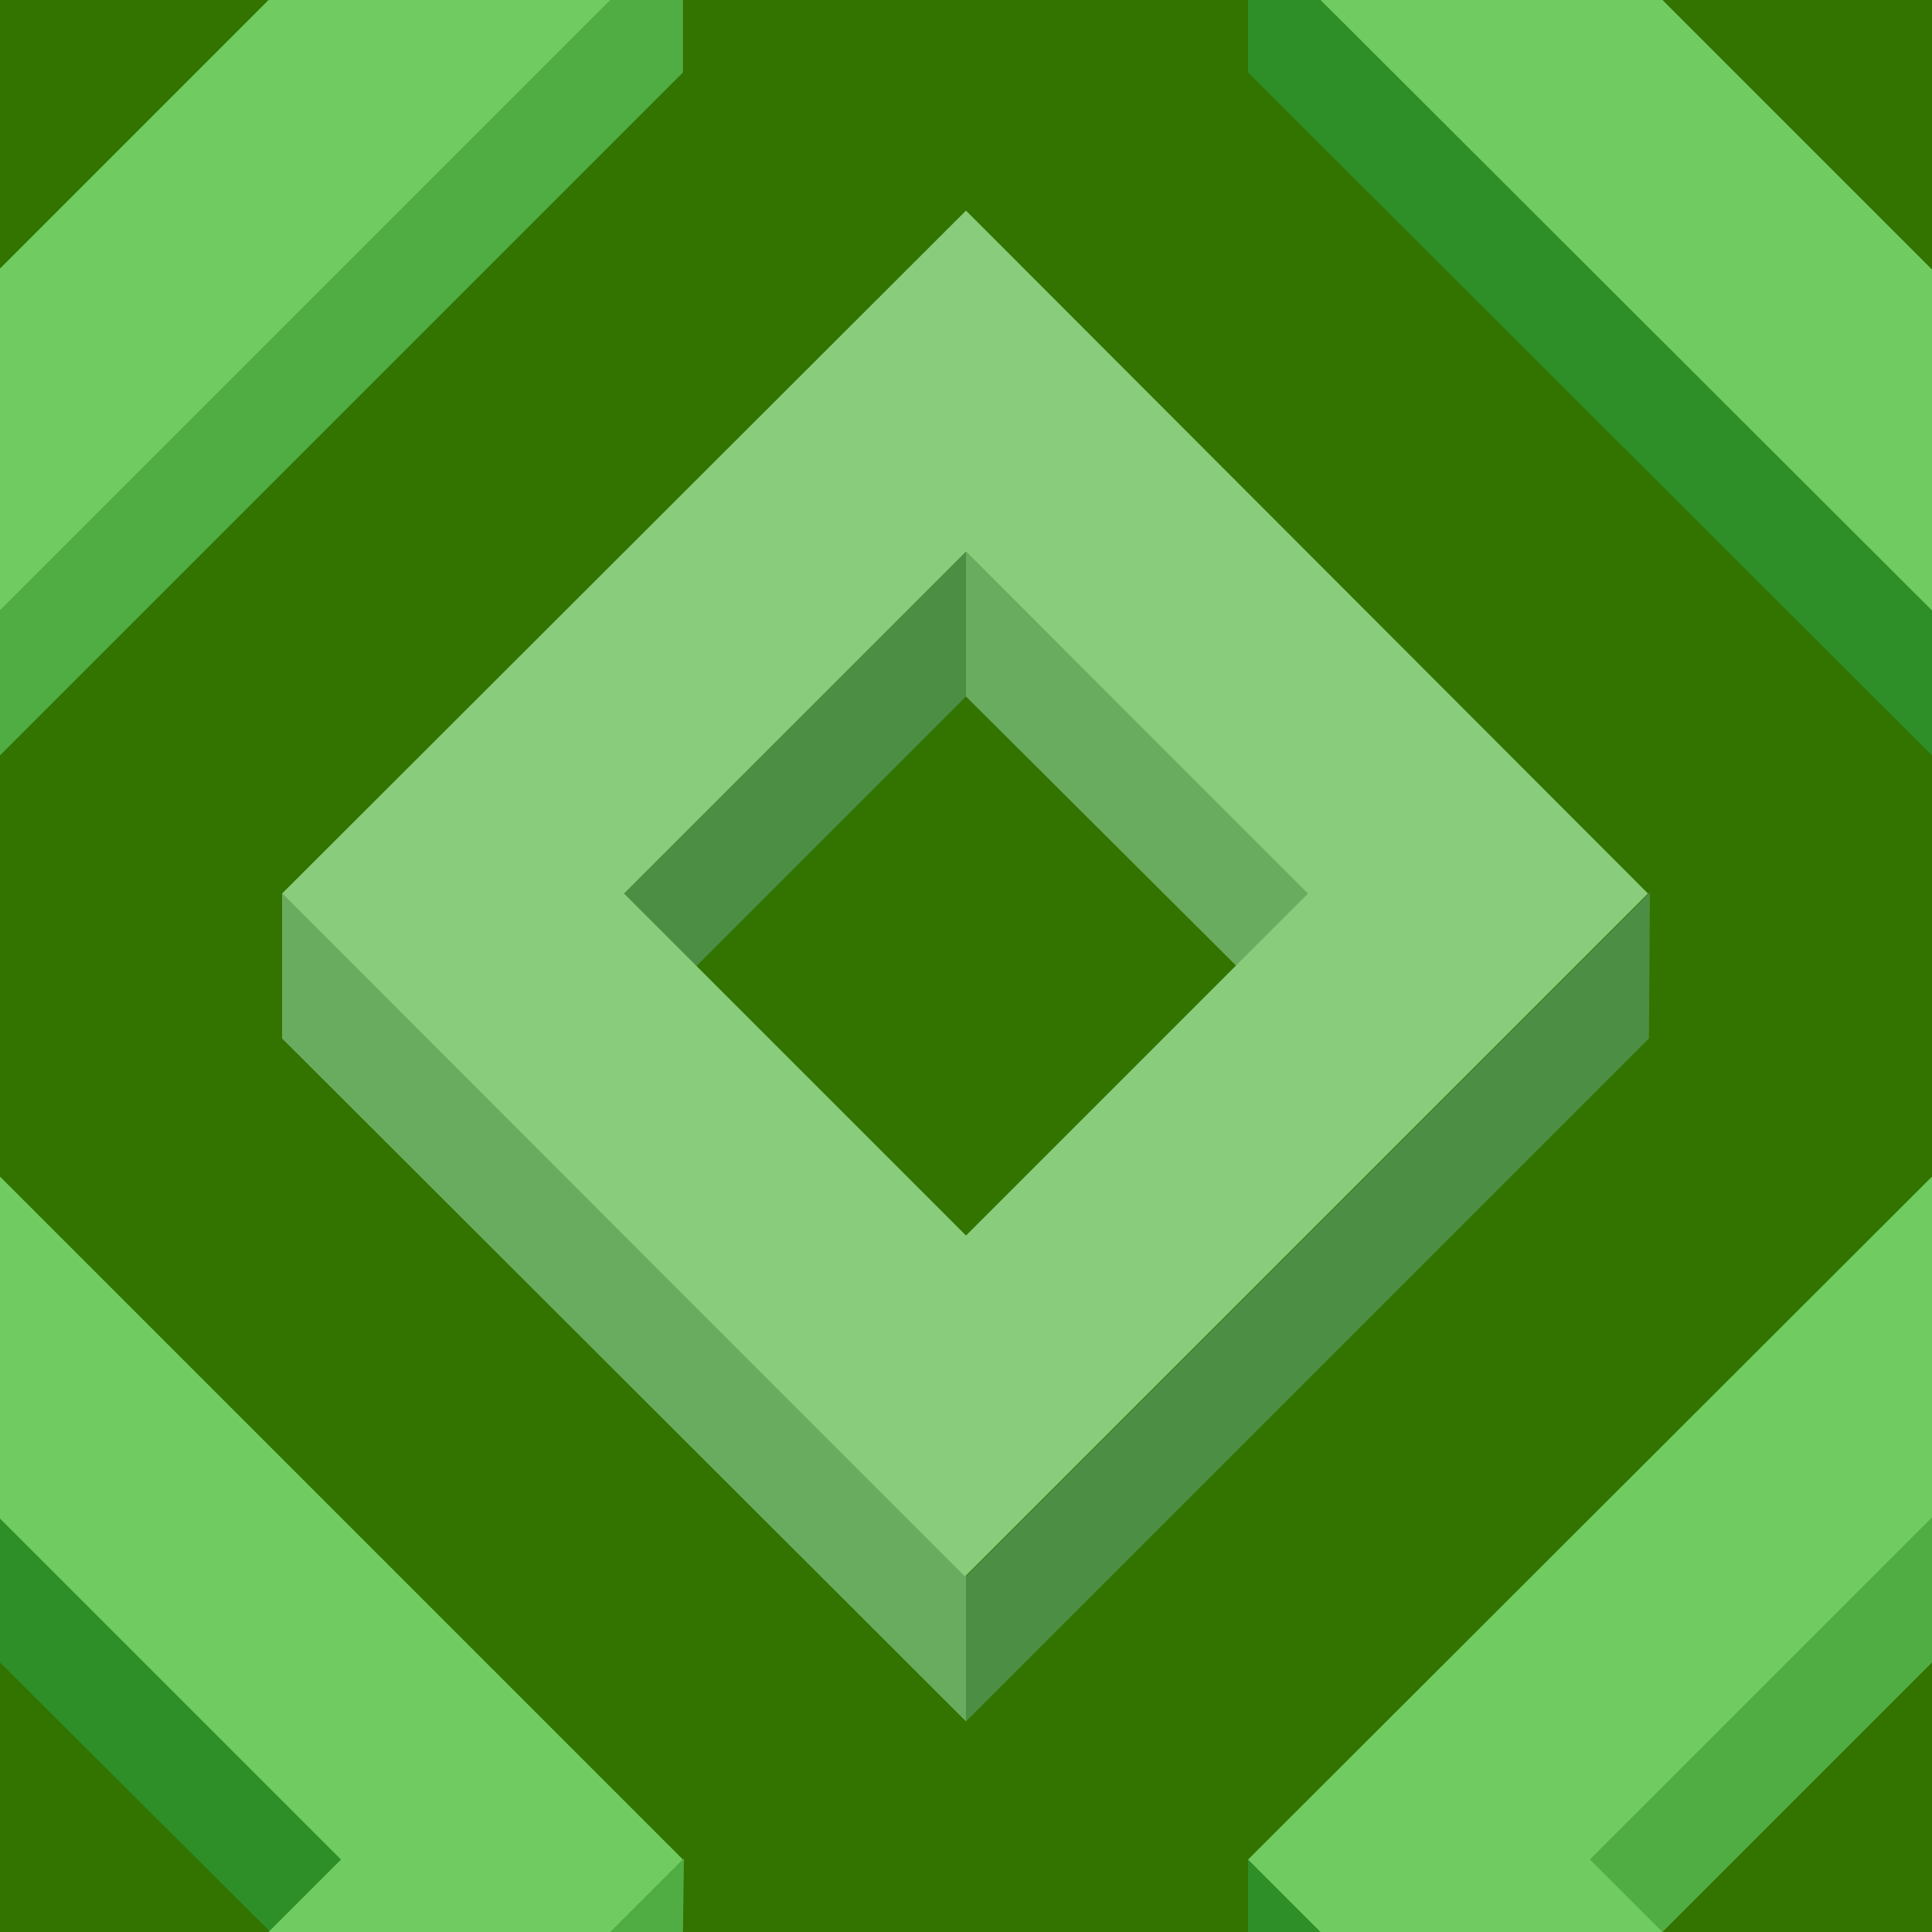 ﻿<svg xmlns='http://www.w3.org/2000/svg'  width='200' height='200' viewBox='0 0 200 200'><rect fill='#337300' width='200' height='200'/><g fill-opacity='1'><polygon  fill='#4c8e43' points='100 57.1 64 93.1 71.5 100.6 100 72.1'/><polygon  fill='#6aac5f' points='100 57.1 100 72.1 128.6 100.6 136.1 93.1'/><polygon  fill='#4c8e43' points='100 163.2 100 178.2 170.7 107.5 170.8 92.4'/><polygon  fill='#6aac5f' points='100 163.2 29.2 92.5 29.2 107.5 100 178.2'/><path  fill='#89CC7C' d='M100 21.8L29.2 92.5l70.7 70.7l70.7-70.7L100 21.8z M100 127.9L64.6 92.5L100 57.1l35.4 35.4L100 127.9z'/><polygon  fill='#2e8f28' points='0 157.1 0 172.1 28.6 200.6 36.1 193.1'/><polygon  fill='#50ad44' points='70.7 200 70.8 192.4 63.2 200'/><polygon  fill='#70CC61' points='27.8 200 63.2 200 70.7 192.5 0 121.8 0 157.2 35.3 192.5'/><polygon  fill='#50ad44' points='200 157.1 164 193.1 171.5 200.6 200 172.1'/><polygon  fill='#2e8f28' points='136.7 200 129.2 192.5 129.2 200'/><polygon  fill='#70CC61' points='172.1 200 164.6 192.5 200 157.1 200 157.2 200 121.8 200 121.8 129.2 192.5 136.7 200'/><polygon  fill='#2e8f28' points='129.2 0 129.2 7.5 200 78.2 200 63.2 136.7 0'/><polygon  fill='#70CC61' points='200 27.8 200 27.9 172.1 0 136.7 0 200 63.2 200 63.2'/><polygon  fill='#50ad44' points='63.2 0 0 63.2 0 78.2 70.7 7.5 70.7 0'/><polygon  fill='#70CC61' points='0 63.2 63.2 0 27.8 0 0 27.8'/></g></svg>